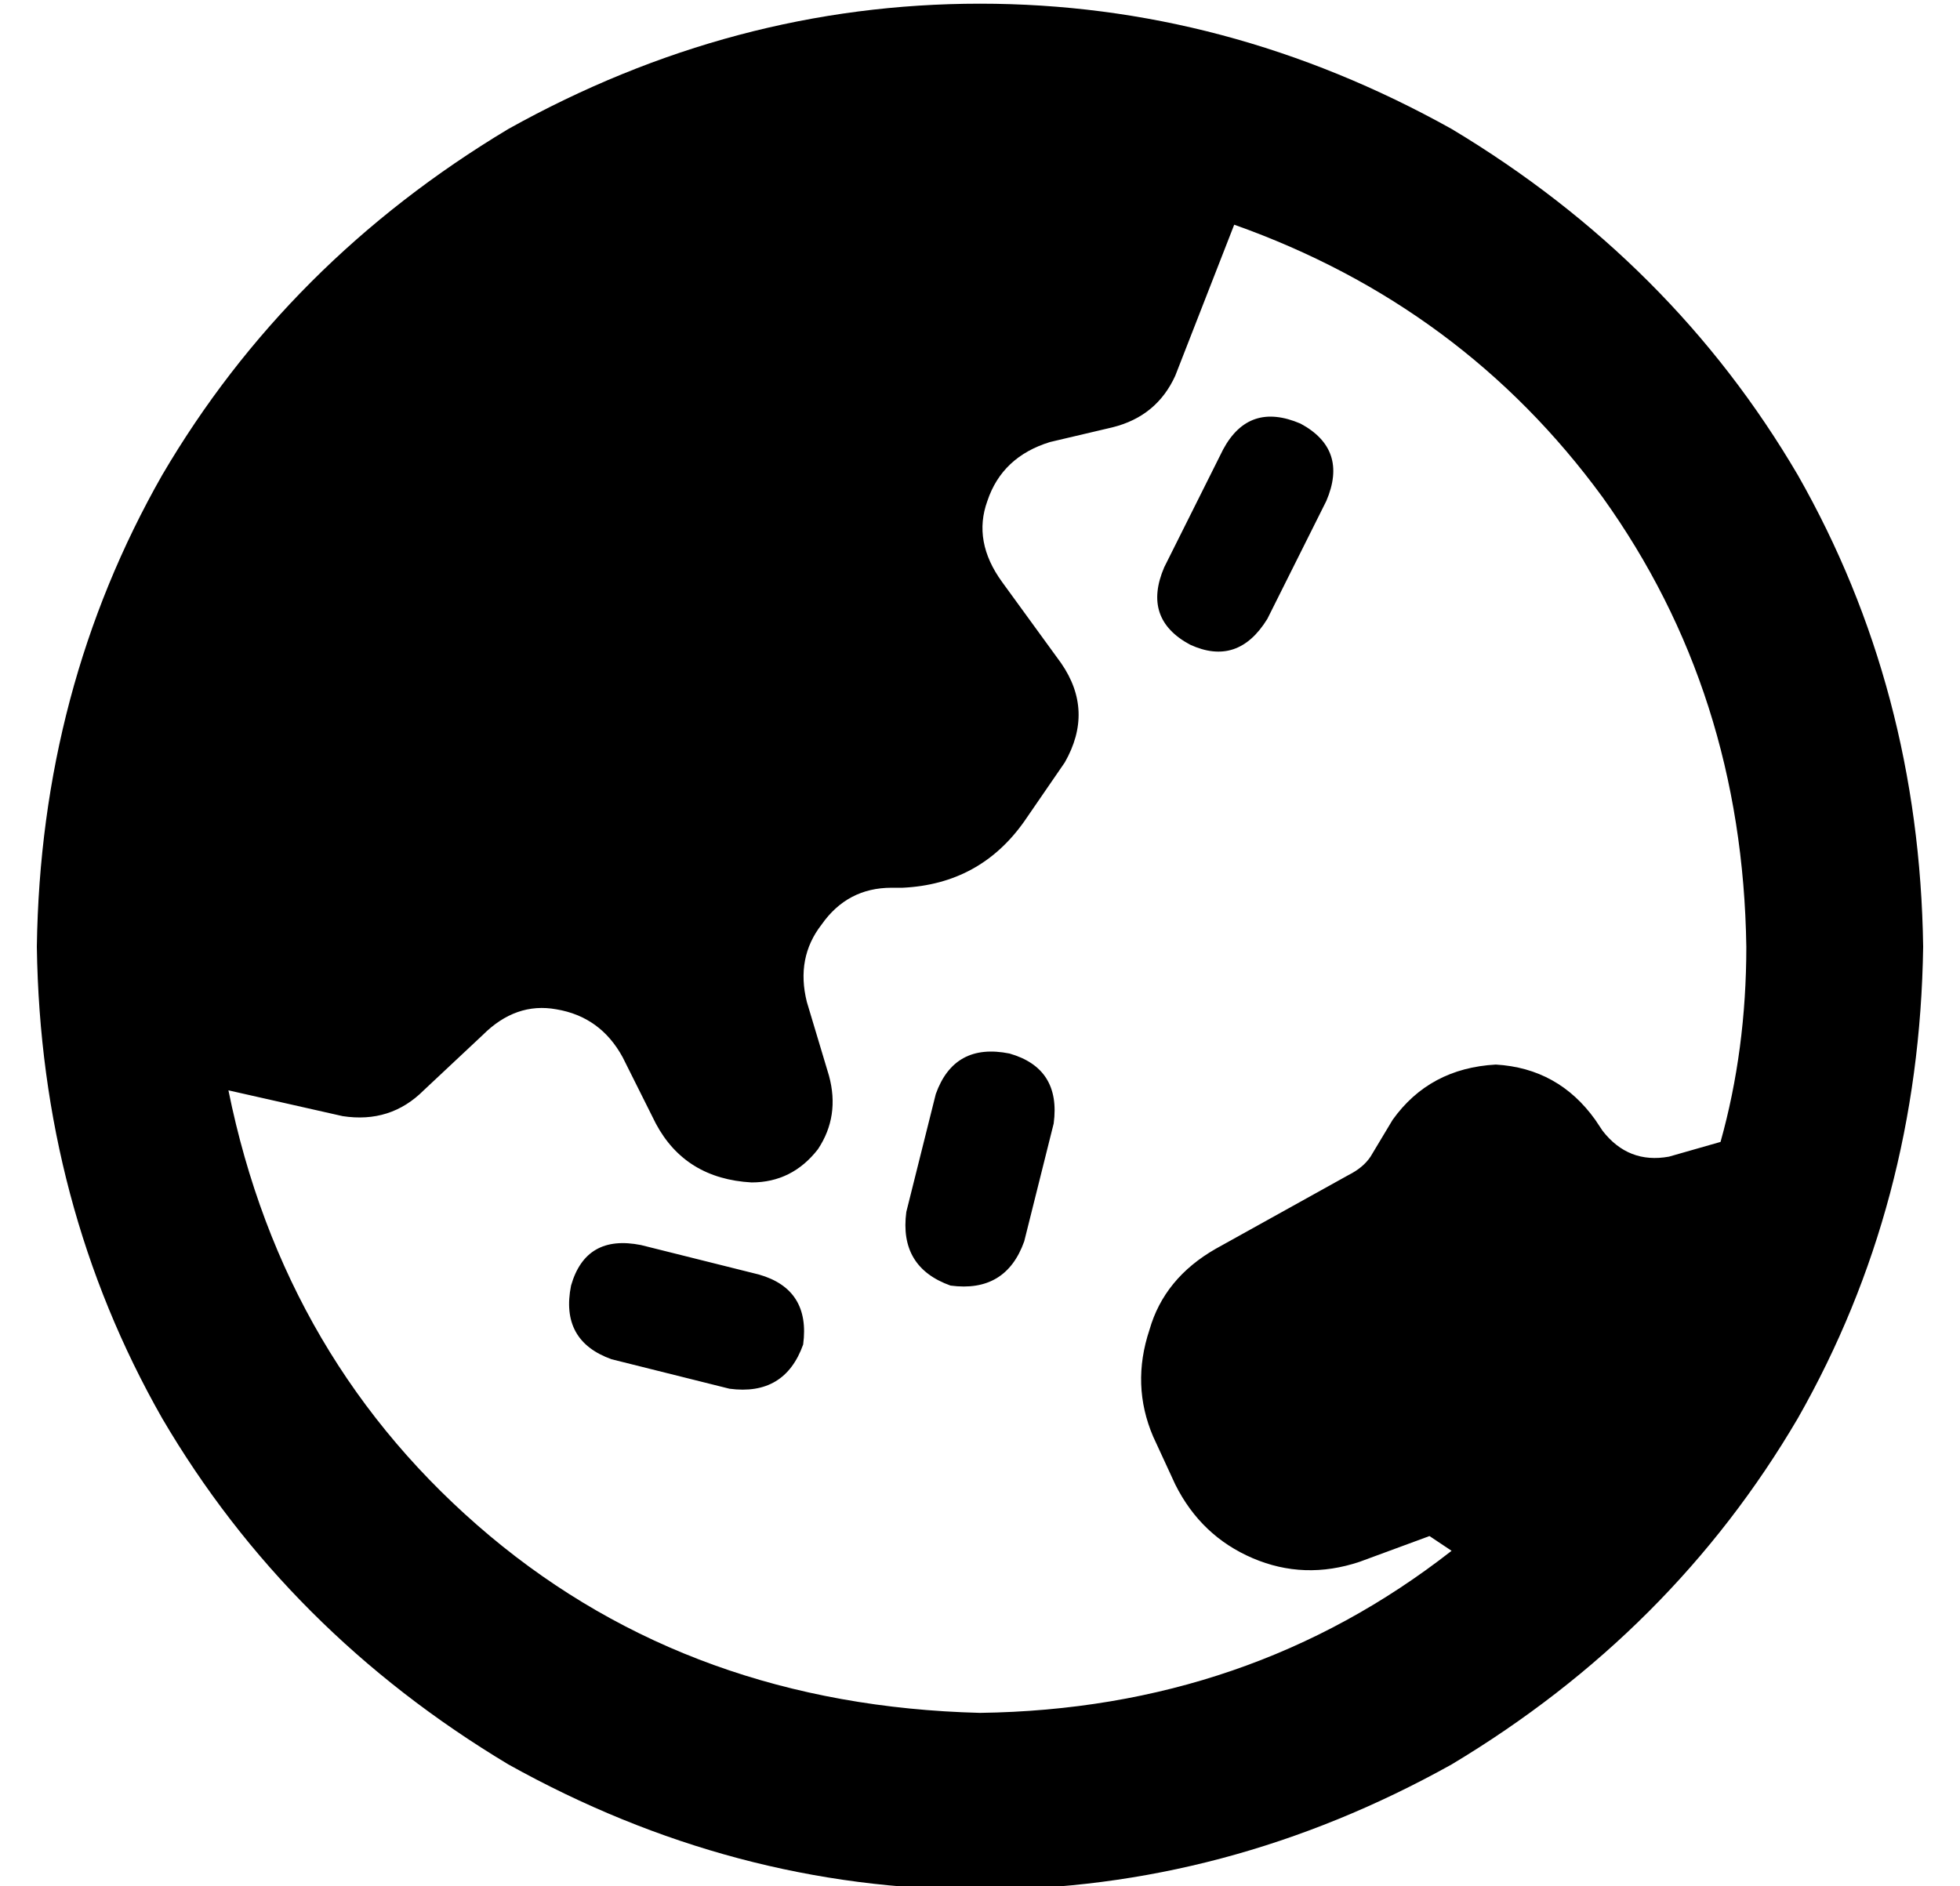 <?xml version="1.0" standalone="no"?>
<!DOCTYPE svg PUBLIC "-//W3C//DTD SVG 1.1//EN" "http://www.w3.org/Graphics/SVG/1.1/DTD/svg11.dtd" >
<svg xmlns="http://www.w3.org/2000/svg" xmlns:xlink="http://www.w3.org/1999/xlink" version="1.1" viewBox="-10 -40 532 512">
   <path fill="currentColor"
d="M464 217q-1 -69 -39 -122v0v0q-38 -52 -100 -74l-16 41v0q-5 11 -17 14l-17 4v0q-13 4 -17 16q-4 11 4 22l16 22v0q9 13 1 27l-11 16v0q-12 17 -33 18h-3v0q-12 0 -19 10q-7 9 -4 21l6 20v0q3 11 -3 20q-7 9 -18 9q-18 -1 -26 -16l-9 -18v0q-6 -11 -18 -13q-11 -2 -20 7
l-16 15v0q-9 9 -22 7l-31 -7v0q15 74 71 121q55 46 133 48q73 -1 128 -44l-6 -4v0l-19 7v0q-15 5 -29 -1t-21 -20l-6 -13v0q-6 -14 -1 -29q4 -14 18 -22l36 -20v0q4 -2 6 -5l6 -10v0q10 -14 28 -15q17 1 27 15l2 3v0q7 9 18 7l14 -4v0q7 -25 7 -53v0zM0 217q1 -70 34 -128v0
v0q34 -58 94 -94q61 -34 128 -34t128 34q60 36 94 94q33 58 34 128q-1 70 -34 128q-34 58 -94 94q-61 34 -128 34t-128 -34q-60 -36 -94 -94q-33 -58 -34 -128v0zM164 298l32 8l-32 -8l32 8q14 4 12 19q-5 14 -20 12l-32 -8v0q-14 -5 -11 -20q4 -14 19 -11v0zM248 309
q-14 -5 -12 -20l8 -32v0q5 -14 20 -11q14 4 12 19l-8 32v0q-5 14 -20 12v0zM350 96l-16 32l16 -32l-16 32q-8 13 -21 7q-13 -7 -7 -21l16 -32v0q7 -13 21 -7q13 7 7 21v0z" />
</svg>
